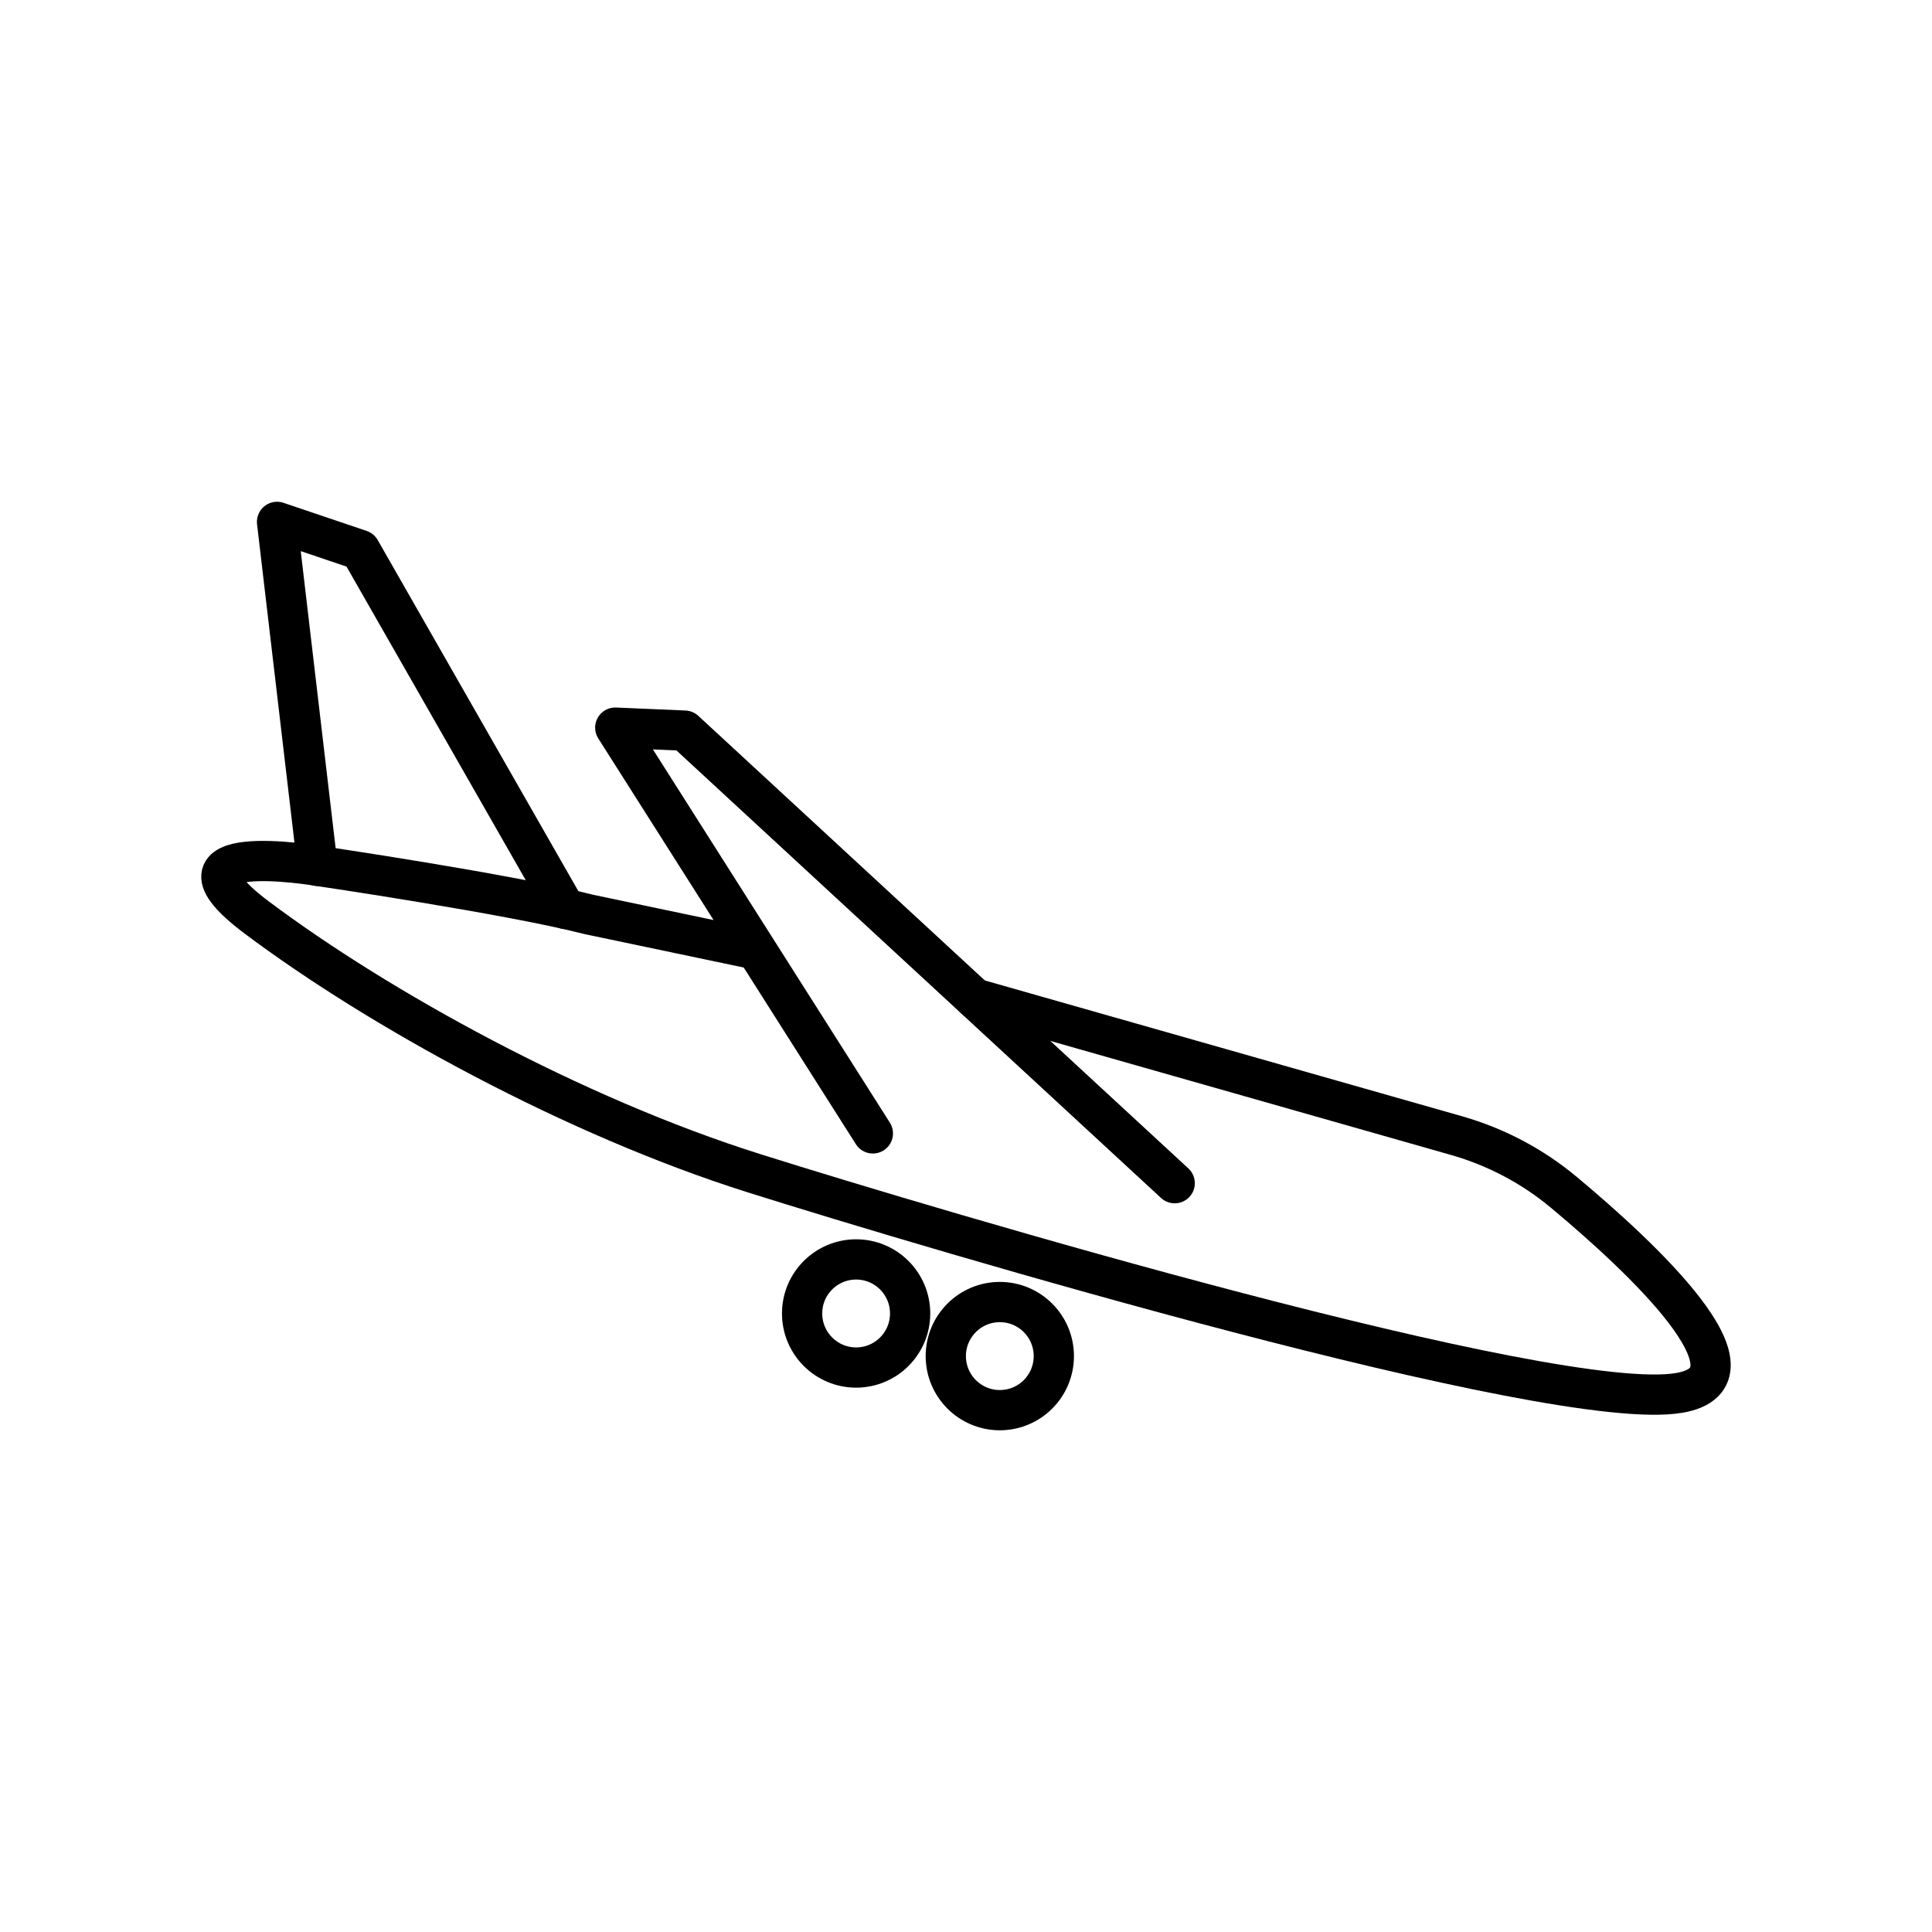 <?xml version="1.0" encoding="UTF-8"?><svg id="b" xmlns="http://www.w3.org/2000/svg" viewBox="0 0 48 48"><defs><style>.h{fill:none;stroke:#000;stroke-linecap:round;stroke-linejoin:round;}</style></defs><path id="c" class="h" d="m24.216,24.807l11.982,3.41c.974.28,1.876.756,2.654,1.405,1.919,1.601,5.136,4.595,2.869,4.984-3.116.535-18.49-4.04-22.984-5.456-4.494-1.416-9.334-4.088-12.356-6.353-2.645-1.982,1.505-1.287,1.505-1.287,0,0,4.776.703,6.74,1.208l4.111.863"/><path id="d" class="h" d="m14.045,22.581l-5.096-8.917-2.066-.698,1.004,8.546"/><path id="e" class="h" d="m29.185,29.396l-12.175-11.244-1.724-.074,6.4,10.081"/><path id="f" class="h" d="m19.928,32.633c0,.741.601,1.343,1.342,1.343s1.342-.601,1.342-1.343-.601-1.343-1.342-1.343-1.342.601-1.342,1.343h0"/><path id="g" class="h" d="m23.498,33.692c0,.741.601,1.343,1.342,1.343s1.342-.601,1.342-1.343-.601-1.343-1.342-1.343-1.342.601-1.342,1.343"/></svg>